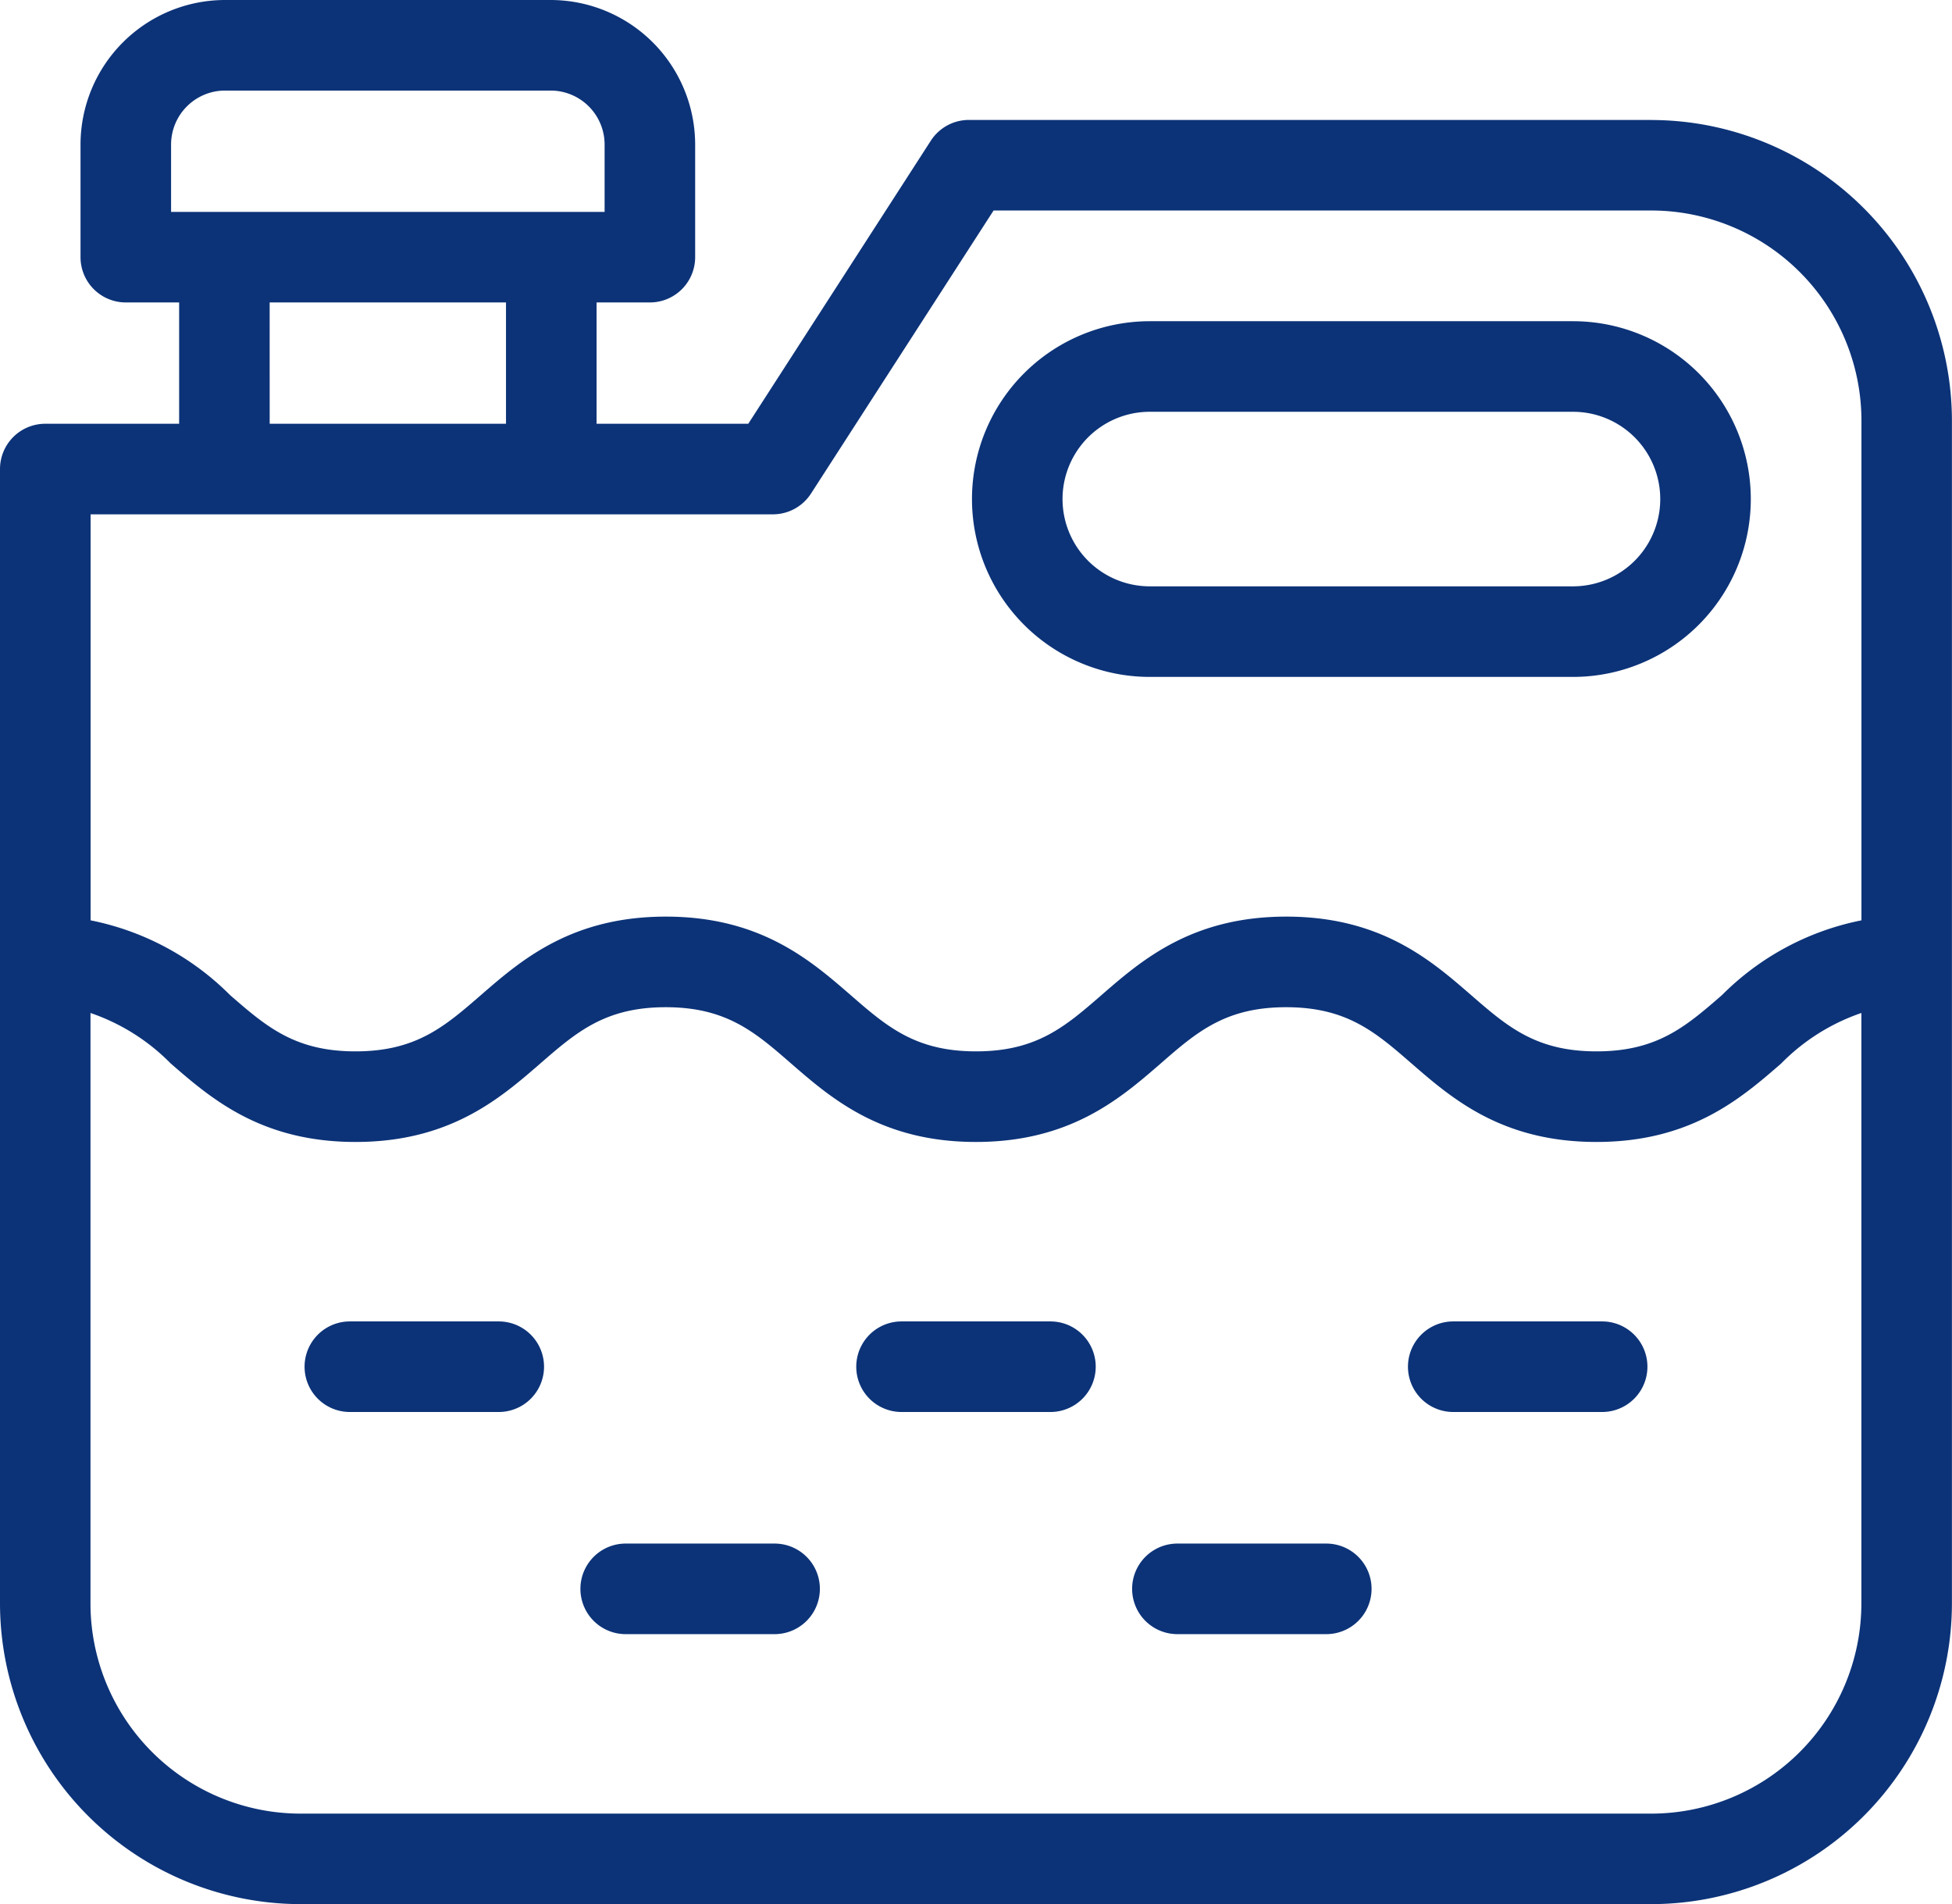 <svg xmlns="http://www.w3.org/2000/svg" xmlns:xlink="http://www.w3.org/1999/xlink" width="81.182" height="79.177" viewBox="0 0 81.182 79.177"><defs><clipPath id="a"><rect width="81.182" height="79.177" transform="translate(0 0)" fill="#0c3378"/></clipPath></defs><g transform="translate(0 0)"><g clip-path="url(#a)"><path d="M20.743,54.945H14.55a1.883,1.883,0,1,0,0,3.766h6.193a1.883,1.883,0,0,0,0-3.766" fill="#0c3378"/><path d="M43.687,54.945H37.494a1.883,1.883,0,0,0,0,3.766h6.193a1.883,1.883,0,1,0,0-3.766" fill="#0c3378"/><path d="M66.632,54.945H60.439a1.883,1.883,0,0,0,0,3.766h6.193a1.883,1.883,0,0,0,0-3.766" fill="#0c3378"/><path d="M32.215,64.182H26.022a1.883,1.883,0,1,0,0,3.766h6.193a1.883,1.883,0,1,0,0-3.766" fill="#0c3378"/><path d="M55.159,64.182H48.967a1.883,1.883,0,1,0,0,3.766h6.192a1.883,1.883,0,1,0,0-3.766" fill="#0c3378"/><path d="M68.679,4.987H40.295a1.885,1.885,0,0,0-1.582.862L31.12,17.62H24.811V12.576h2.218a1.883,1.883,0,0,0,1.882-1.883V6.01A6.016,6.016,0,0,0,22.9,0H9.358A6.016,6.016,0,0,0,3.349,6.01v4.683a1.883,1.883,0,0,0,1.883,1.883H7.45V17.62H1.883A1.883,1.883,0,0,0,0,19.5V66.674a12.517,12.517,0,0,0,12.5,12.5H68.679a12.517,12.517,0,0,0,12.5-12.5V17.49a12.517,12.517,0,0,0-12.5-12.5M7.115,6.01A2.246,2.246,0,0,1,9.358,3.766H22.9A2.246,2.246,0,0,1,25.145,6.01v2.8H7.115Zm4.1,6.566h9.829V17.62H11.216Zm20.93,8.81a1.885,1.885,0,0,0,1.583-.862L41.322,8.753H68.679a8.747,8.747,0,0,1,8.737,8.737V38.268a11.289,11.289,0,0,0-5.8,3.108c-1.506,1.308-2.695,2.34-5.217,2.34s-3.712-1.032-5.217-2.34c-1.674-1.454-3.757-3.263-7.687-3.263s-6.012,1.81-7.686,3.263c-1.505,1.308-2.694,2.34-5.216,2.34s-3.711-1.032-5.216-2.34c-1.674-1.454-3.757-3.263-7.686-3.263S21.674,39.923,20,41.376c-1.506,1.308-2.694,2.34-5.216,2.34s-3.711-1.032-5.216-2.34a11.3,11.3,0,0,0-5.8-3.108V21.386ZM68.679,75.411H12.5a8.746,8.746,0,0,1-8.737-8.737V42.12A8.544,8.544,0,0,1,7.1,44.22c1.674,1.453,3.757,3.263,7.686,3.263s6.012-1.81,7.685-3.263c1.506-1.308,2.7-2.34,5.217-2.34S31.4,42.912,32.9,44.22c1.674,1.453,3.757,3.263,7.686,3.263s6.012-1.81,7.686-3.263c1.5-1.308,2.694-2.34,5.216-2.34s3.712,1.032,5.217,2.34c1.674,1.453,3.757,3.263,7.687,3.263s6.013-1.81,7.686-3.263a8.54,8.54,0,0,1,3.335-2.1V66.674a8.747,8.747,0,0,1-8.737,8.737" fill="#0c3378"/><path d="M47.819,28.146h17.6a7.395,7.395,0,0,0,0-14.79h-17.6a7.395,7.395,0,1,0,0,14.79m0-11.024h17.6a3.629,3.629,0,0,1,0,7.258h-17.6a3.629,3.629,0,1,1,0-7.258" fill="#0c3378"/></g></g></svg>